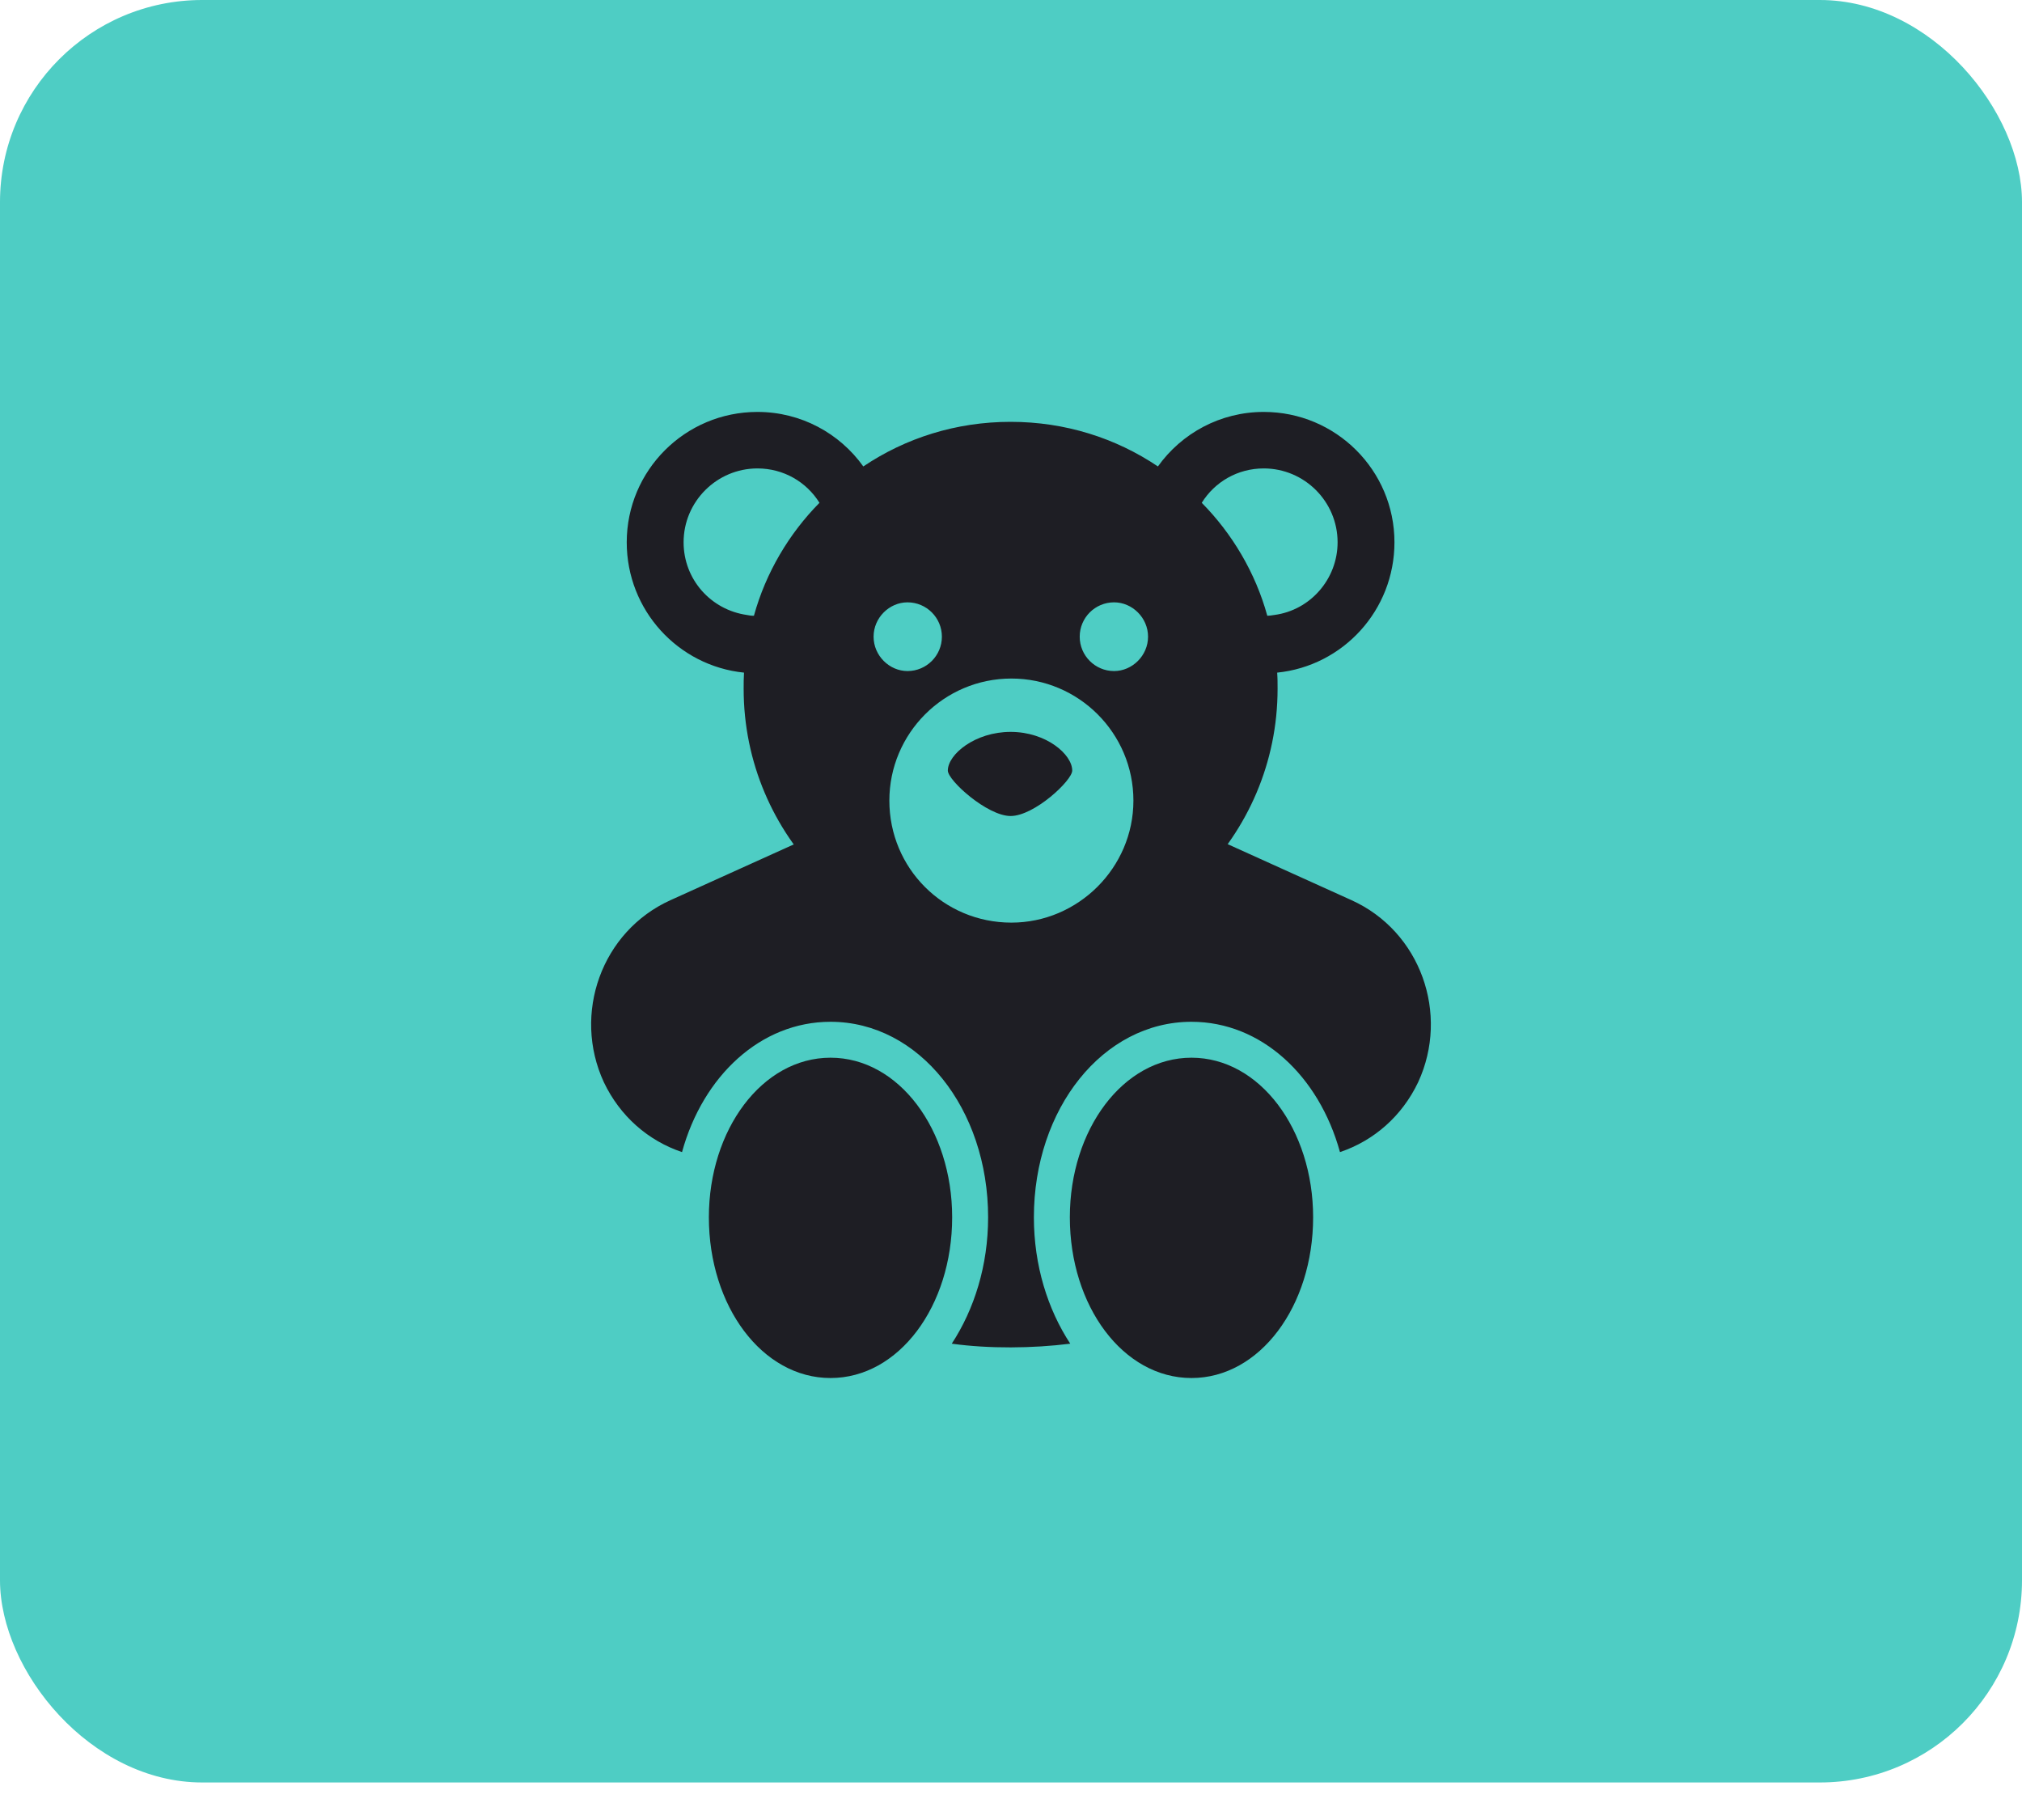 <svg width="50" height="45" viewBox="0 0 50 45" fill="none" xmlns="http://www.w3.org/2000/svg">
<rect width="50" height="44.072" rx="5" fill="#4ECDC4"/>
<g clip-path="url(#clip0_4_68)">
<path d="M24.99 23.633C28.633 23.633 31.592 20.674 31.592 17.031C31.592 16.895 31.592 16.768 31.582 16.631C33.213 16.465 34.482 15.088 34.482 13.408C34.482 11.631 33.037 10.185 31.25 10.185C30.176 10.185 29.219 10.713 28.633 11.533C27.588 10.83 26.338 10.43 24.99 10.43C23.643 10.43 22.393 10.83 21.348 11.533C20.762 10.713 19.805 10.185 18.73 10.185C16.943 10.185 15.498 11.631 15.498 13.408C15.498 15.088 16.768 16.465 18.398 16.631C18.389 16.768 18.389 16.895 18.389 17.031C18.389 20.674 21.348 23.633 24.99 23.633ZM22.441 16.592C21.992 16.592 21.602 16.211 21.602 15.742C21.602 15.273 21.992 14.893 22.441 14.893C22.91 14.893 23.291 15.273 23.291 15.742C23.291 16.211 22.91 16.592 22.441 16.592ZM27.549 16.592C27.08 16.592 26.699 16.211 26.699 15.742C26.699 15.273 27.08 14.893 27.549 14.893C27.998 14.893 28.389 15.273 28.389 15.742C28.389 16.211 27.998 16.592 27.549 16.592ZM18.73 11.582C19.375 11.582 19.941 11.914 20.264 12.432C19.512 13.193 18.936 14.16 18.643 15.225C18.574 15.225 18.516 15.215 18.467 15.205C17.578 15.078 16.904 14.326 16.904 13.408C16.904 12.402 17.725 11.582 18.73 11.582ZM31.25 11.582C32.256 11.582 33.076 12.402 33.076 13.408C33.076 14.316 32.402 15.088 31.514 15.205C31.455 15.215 31.377 15.225 31.338 15.225C31.045 14.16 30.469 13.193 29.717 12.432C30.039 11.914 30.605 11.582 31.25 11.582ZM25.01 22.812C23.33 22.812 21.992 21.465 21.992 19.795C21.992 18.135 23.34 16.777 25.01 16.777C26.67 16.777 28.027 18.125 28.027 19.795C28.027 21.455 26.66 22.812 25.01 22.812ZM24.99 20.176C25.576 20.176 26.514 19.297 26.514 19.053C26.514 18.652 25.869 18.096 24.99 18.096C24.111 18.096 23.438 18.652 23.438 19.053C23.438 19.297 24.414 20.176 24.99 20.176ZM33.418 22.256L29.834 20.635L25.928 23.242H24.072L20.166 20.635L16.582 22.256C14.873 23.027 14.15 25.068 14.932 26.758C15.332 27.598 16.025 28.203 16.865 28.486C17.383 26.602 18.809 25.264 20.537 25.264C22.725 25.264 24.434 27.412 24.434 30.098C24.434 31.289 24.092 32.373 23.535 33.223C24.453 33.35 25.537 33.34 26.465 33.223C25.908 32.373 25.566 31.289 25.566 30.098C25.566 27.412 27.275 25.264 29.463 25.264C31.191 25.264 32.617 26.602 33.135 28.486C33.975 28.203 34.668 27.598 35.068 26.758C35.85 25.068 35.127 23.027 33.418 22.256ZM20.537 34.072C22.227 34.072 23.545 32.295 23.545 30.098C23.545 27.93 22.227 26.152 20.537 26.152C18.848 26.152 17.529 27.93 17.529 30.098C17.529 32.295 18.848 34.072 20.537 34.072ZM29.463 34.072C31.152 34.072 32.471 32.295 32.471 30.098C32.471 27.93 31.152 26.152 29.463 26.152C27.773 26.152 26.455 27.93 26.455 30.098C26.455 32.295 27.773 34.072 29.463 34.072Z" fill="#1E1E24"/>
</g>
<defs>
<clipPath id="clip0_4_68">
<rect width="20.765" height="24.072" fill="white" transform="translate(14.617 10)"/>
</clipPath>
</defs>
</svg>
